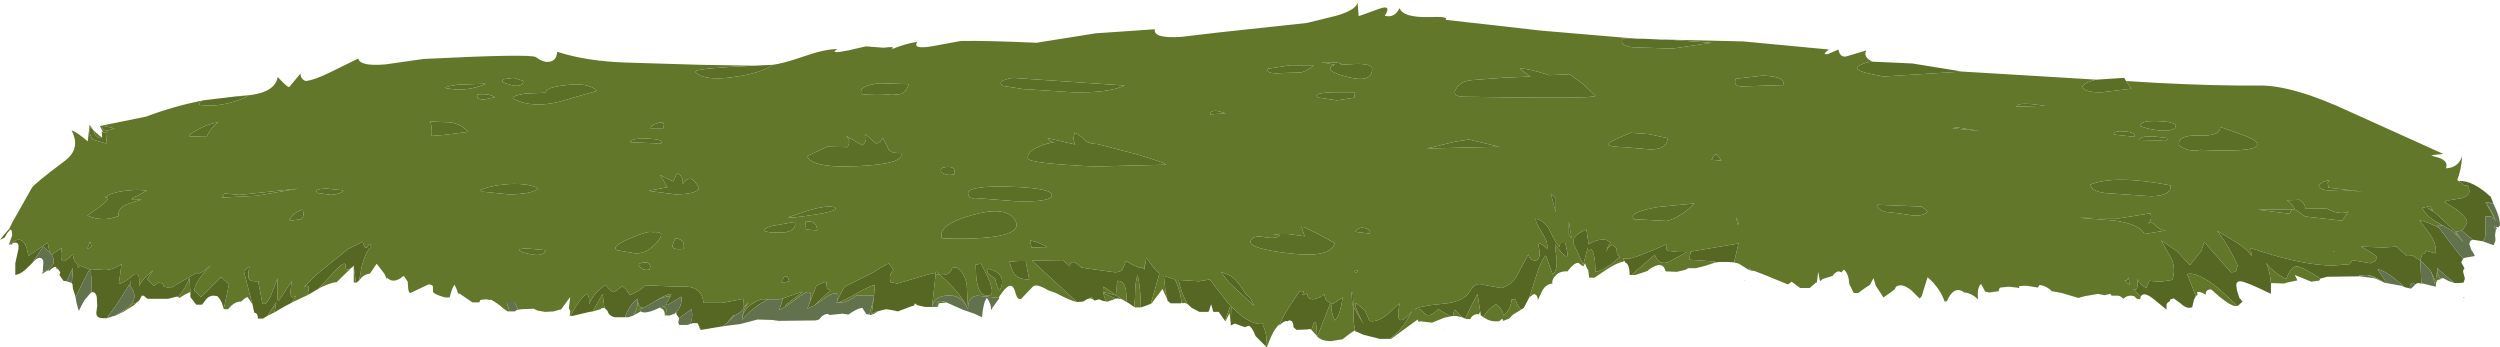 <?xml version="1.0" encoding="UTF-8" standalone="no"?>
<svg xmlns:xlink="http://www.w3.org/1999/xlink" height="38.55px" width="277.75px" xmlns="http://www.w3.org/2000/svg">
  <g transform="matrix(1.0, 0.0, 0.0, 1.0, 0.0, 0.0)">
    <use height="38.55" transform="matrix(1.0, 0.0, 0.0, 1.0, 0.0, 0.0)" width="277.75" xlink:href="#shape0"/>
  </g>
  <defs>
    <g id="shape0" transform="matrix(1.0, 0.0, 0.0, 1.0, 0.0, 0.0)">
      <path d="M236.2 9.0 L239.5 9.2 Q246.2 9.55 250.95 9.5 254.75 9.45 261.15 12.45 L271.45 17.1 270.1 17.25 270.5 17.4 Q272.1 17.75 271.75 18.7 273.1 18.65 273.55 17.35 273.45 18.85 273.0 20.0 L273.35 20.25 273.4 20.25 273.75 20.6 274.1 20.6 274.25 20.75 274.35 21.25 Q274.35 21.7 273.6 22.0 L272.1 22.25 271.9 22.25 271.6 22.45 272.8 23.2 Q274.1 24.15 274.1 24.75 L273.65 25.5 273.5 25.6 272.95 25.75 272.8 25.7 273.7 26.9 272.5 25.7 273.1 26.2 272.75 25.7 270.8 23.85 270.75 23.8 269.55 23.0 270.35 23.4 270.2 23.2 269.95 22.9 269.1 23.1 Q269.65 24.15 271.05 24.85 L271.4 25.05 270.8 25.0 271.0 25.35 Q270.1 24.8 268.8 24.45 L270.05 26.15 Q270.75 27.25 270.6 28.15 L269.5 27.85 269.45 28.0 Q269.45 28.2 269.1 28.25 L268.9 28.9 268.9 28.95 268.05 28.4 267.4 28.45 266.25 27.4 264.8 27.5 262.3 27.4 Q263.85 28.2 264.1 28.6 L263.9 29.0 263.35 29.25 261.35 28.9 261.05 29.35 259.2 29.5 Q256.1 29.5 251.25 27.95 L250.05 27.55 250.15 28.45 Q249.75 27.75 248.5 26.95 L246.6 25.8 246.35 25.65 Q247.7 27.45 248.6 29.5 L248.45 30.0 Q248.45 30.25 247.85 30.25 L244.9 26.9 244.55 27.9 243.3 29.45 241.85 27.9 240.1 26.7 241.25 28.75 Q241.75 29.85 241.35 31.1 L240.0 31.3 238.8 31.2 238.45 32.0 Q237.8 31.65 237.45 31.0 237.6 32.5 237.0 32.1 L237.85 32.95 237.75 33.25 Q237.4 33.25 237.25 33.05 237.15 32.85 236.7 32.85 236.25 32.85 235.9 33.2 235.55 32.85 235.3 32.85 L234.6 32.85 234.45 32.65 233.8 32.8 233.1 32.65 231.65 32.9 230.9 33.1 229.05 32.55 227.95 32.35 Q227.45 31.8 226.6 31.65 L226.4 31.95 225.2 31.75 224.8 31.75 224.3 31.8 224.35 32.0 224.3 32.0 224.05 31.95 223.2 31.85 222.25 31.95 Q222.1 32.0 222.05 32.35 L221.0 32.5 220.6 32.4 220.55 32.4 220.1 31.55 Q219.65 31.85 219.75 33.25 L219.4 32.95 Q218.75 32.5 218.25 32.5 217.1 31.65 216.3 33.45 L216.1 33.5 216.05 33.5 Q215.5 31.95 214.15 30.8 L213.5 32.9 213.3 33.15 213.25 33.15 213.15 33.05 212.35 32.25 Q211.65 31.7 211.2 31.7 210.6 31.7 210.55 32.1 L210.1 32.45 209.25 33.05 208.8 32.35 208.4 31.75 208.15 30.9 207.75 31.65 207.2 32.0 206.45 32.55 205.95 32.55 205.45 31.55 Q205.4 30.4 204.85 29.95 L204.6 30.25 204.3 30.15 Q203.95 30.15 203.6 30.65 L202.5 31.0 202.2 31.25 202.0 30.2 201.85 31.4 201.75 31.4 201.4 31.7 201.05 32.0 200.0 32.0 199.05 31.3 198.65 31.6 197.9 31.3 195.95 30.5 194.9 30.1 194.5 30.05 194.4 29.75 194.35 30.0 194.15 29.9 193.2 29.3 192.65 29.15 193.15 27.05 187.85 27.95 187.65 28.85 190.45 29.05 190.7 29.15 190.6 29.15 189.4 29.55 188.4 29.8 187.55 29.8 187.2 30.0 187.15 30.0 186.3 30.2 185.05 30.15 Q184.75 28.85 183.2 29.95 L183.05 30.1 182.75 30.2 181.7 30.55 181.25 30.55 183.85 28.3 Q184.3 29.6 185.5 29.05 L187.4 28.0 186.45 28.0 185.2 27.85 185.1 27.3 185.15 27.15 Q181.5 28.75 180.85 28.75 L180.3 28.7 180.45 28.95 180.3 29.1 Q179.85 29.1 178.55 29.9 L177.15 30.85 176.55 30.85 176.45 29.95 176.35 29.9 176.1 29.25 175.9 29.6 175.35 29.2 Q174.85 29.2 174.15 30.15 173.25 30.1 172.8 30.65 172.45 31.0 172.45 31.4 L172.5 31.5 Q171.75 31.55 171.35 32.3 L170.85 33.35 Q170.85 32.8 170.5 32.7 L170.5 32.6 170.45 32.7 170.35 32.7 169.9 33.05 170.5 31.2 Q171.25 28.7 171.75 28.4 L172.5 30.5 Q173.0 30.1 172.95 28.9 L172.75 27.15 Q174.4 29.35 174.1 27.9 L173.9 27.0 173.6 27.0 173.35 27.0 173.25 27.45 Q172.9 27.15 172.2 25.65 171.65 24.5 170.6 24.3 170.65 24.85 171.35 25.9 172.0 26.85 171.9 27.65 170.75 26.6 170.95 27.4 171.25 28.75 170.65 28.95 169.95 28.95 169.8 28.25 L168.65 30.4 Q168.1 31.6 166.8 32.0 L164.85 31.65 Q163.9 31.3 163.35 32.3 162.7 33.55 160.3 33.75 157.6 34.0 157.05 34.45 157.65 34.05 158.25 34.8 158.8 35.4 159.8 34.35 L161.15 35.15 160.45 35.3 159.1 35.85 157.85 35.7 157.6 35.75 157.5 35.5 154.55 37.65 154.4 37.65 Q155.55 36.8 156.2 35.75 L156.9 34.55 Q154.85 36.95 155.5 33.7 L154.0 35.05 Q152.9 35.85 152.15 35.65 L151.65 34.5 150.7 33.7 Q150.25 33.55 151.4 35.85 L151.5 36.05 150.35 34.05 150.3 32.5 150.15 32.5 150.25 33.85 150.35 34.05 150.4 35.8 150.55 36.7 Q150.0 37.0 149.15 37.7 L149.1 37.7 147.9 37.9 Q146.85 37.9 146.35 37.4 L147.8 33.7 147.3 33.3 147.1 32.65 146.65 33.05 145.95 33.25 Q145.45 33.25 145.3 32.95 L145.2 32.6 144.7 32.8 144.85 32.35 144.4 32.35 143.95 33.0 Q142.55 35.05 142.2 36.0 141.65 36.4 141.2 37.45 L140.75 38.55 140.7 38.55 140.6 38.45 Q140.9 37.4 140.3 36.1 L140.35 35.9 140.1 36.0 Q138.7 36.0 136.8 34.05 L136.75 35.45 136.75 36.15 136.6 34.8 136.15 35.7 136.1 35.65 136.7 33.95 136.45 33.7 134.4 31.05 133.2 31.25 130.95 31.1 Q131.15 32.3 131.9 33.75 L131.6 33.65 131.4 33.7 131.25 33.6 Q131.2 32.5 130.55 31.05 L129.3 30.65 129.5 32.45 129.7 33.3 129.15 32.1 127.95 33.7 127.85 33.75 128.2 32.55 128.8 30.4 Q128.2 29.9 127.35 28.6 L127.25 29.35 127.15 29.5 127.15 29.95 126.85 29.7 126.6 29.75 125.8 29.4 125.1 29.0 124.7 29.95 Q124.5 30.25 123.85 30.25 L120.6 29.8 120.1 29.7 119.95 29.55 Q119.35 29.0 119.1 29.15 118.9 29.2 118.85 29.6 L118.1 28.9 114.65 28.95 119.65 33.55 Q119.0 33.45 117.3 32.55 L116.45 32.25 Q115.05 31.4 114.7 31.9 L113.45 33.2 Q113.05 33.35 112.85 32.65 112.65 31.8 112.3 31.75 111.85 31.7 111.05 32.9 L110.95 33.1 108.6 32.85 Q107.55 32.95 107.55 34.2 L107.4 31.6 Q107.15 30.25 106.25 29.7 L105.8 29.75 Q105.55 30.55 104.7 30.55 L104.45 30.55 104.05 30.2 104.0 30.2 103.95 30.25 103.95 30.45 103.45 30.4 99.7 31.5 98.95 31.35 Q98.7 30.55 99.25 30.0 L98.75 29.25 97.75 29.8 96.95 30.3 93.85 31.85 Q93.25 32.85 92.95 33.6 93.55 32.0 91.95 32.9 L90.45 33.95 92.05 32.45 92.3 32.25 Q91.9 32.15 91.85 31.85 L91.8 31.3 91.65 31.4 91.65 31.3 90.7 31.75 89.9 33.8 Q90.5 31.9 89.25 32.65 L87.3 34.05 87.3 33.85 88.9 32.65 89.15 32.4 87.0 33.15 86.6 33.25 85.35 33.25 84.6 33.25 Q84.05 33.45 83.55 33.75 82.6 34.45 82.45 35.4 82.55 34.4 83.15 33.6 L82.65 34.1 82.6 33.2 80.25 33.65 78.15 33.65 Q78.0 31.6 75.4 31.85 L71.7 31.7 Q71.0 32.4 69.95 32.8 69.75 32.25 69.15 31.8 L68.3 32.4 Q68.05 32.65 67.3 31.65 66.05 32.4 65.45 33.8 65.55 31.6 64.05 33.95 L63.35 35.1 63.3 35.1 63.35 34.55 63.2 34.25 63.35 33.0 62.35 34.35 62.0 34.75 62.3 34.4 62.2 34.4 61.5 34.6 60.55 34.65 59.7 34.5 59.3 34.3 58.0 34.35 57.6 34.4 57.55 34.4 57.15 33.55 56.3 33.55 56.35 33.75 56.6 34.6 56.4 34.6 56.25 34.5 55.9 34.25 Q55.25 33.65 54.45 33.25 L54.5 33.35 54.0 33.25 53.5 33.3 53.35 33.35 53.25 33.6 52.5 33.6 51.25 32.75 Q51.05 32.6 50.9 32.6 L50.7 32.05 50.5 31.65 Q50.3 31.75 49.95 33.05 L49.45 33.05 Q48.2 32.7 48.1 32.4 L48.1 31.9 Q48.1 31.6 47.6 31.6 L45.6 32.55 Q45.4 32.55 45.35 32.05 L45.3 31.3 44.9 30.7 44.85 30.65 44.85 30.7 44.75 30.7 44.65 30.8 Q43.85 31.4 43.25 31.05 L43.05 30.9 43.0 30.85 43.0 31.05 42.7 30.4 41.85 29.3 41.1 30.4 Q40.6 30.45 40.2 30.8 L39.9 31.15 40.2 29.55 Q40.65 27.85 41.25 27.45 L41.1 27.1 41.1 27.05 40.85 27.4 Q40.55 27.85 40.3 26.85 L38.7 27.65 36.7 29.25 35.1 30.55 33.75 31.9 Q34.6 31.35 34.15 32.8 L33.5 33.1 32.45 33.6 32.9 32.85 Q31.95 33.6 32.45 31.2 L31.0 33.35 Q30.7 33.8 30.85 30.9 L30.05 32.95 Q29.55 34.0 29.15 33.7 L28.7 31.35 28.7 31.25 28.35 31.25 Q27.7 31.25 27.6 30.85 L27.6 30.35 27.7 29.6 27.4 29.85 27.1 30.15 27.75 32.7 28.05 33.8 27.5 33.0 Q27.2 33.1 26.8 33.5 26.0 33.5 25.35 34.35 L24.85 34.35 24.85 34.3 25.25 32.5 25.45 31.5 25.35 31.5 24.6 30.8 24.6 30.75 24.55 30.95 24.55 30.8 22.35 33.0 21.6 32.3 Q21.6 31.35 23.45 29.45 L22.65 30.1 Q22.1 30.5 21.85 30.3 L18.95 32.0 18.2 31.85 18.1 31.5 17.6 31.4 17.1 31.75 16.35 31.05 17.0 30.05 Q15.8 31.0 15.45 31.8 15.6 30.1 14.9 30.5 13.85 31.4 13.2 31.55 L13.5 29.35 13.45 29.35 Q12.6 30.0 11.6 30.0 L10.1 29.9 9.95 29.9 8.85 29.5 8.65 29.8 8.65 29.4 8.35 29.1 Q8.15 28.85 8.1 28.2 6.45 30.1 6.85 27.55 L5.75 28.3 5.5 28.0 5.3 26.95 3.15 28.45 Q2.85 26.3 1.75 26.7 L1.05 27.15 1.0 27.15 1.35 26.15 Q1.35 25.4 1.1 25.55 L1.0 25.45 1.45 24.55 1.8 23.95 3.55 20.85 Q3.9 20.35 7.1 17.95 9.05 16.55 7.95 14.5 8.45 14.6 9.75 15.7 L9.95 13.85 10.25 14.3 10.0 14.15 Q9.85 14.9 10.3 15.5 L11.8 15.95 11.9 14.7 11.45 14.7 11.1 14.0 13.55 13.5 16.25 12.95 Q19.3 11.8 22.55 11.15 22.1 11.35 22.15 11.65 24.6 12.0 27.3 10.8 L27.5 10.65 26.3 10.7 27.95 10.55 Q30.6 10.15 30.85 8.55 32.0 9.8 32.15 9.65 L33.4 8.15 Q33.35 8.75 33.95 9.0 34.95 8.9 36.75 8.0 L39.8 6.5 Q40.0 7.4 42.85 7.15 L47.05 6.55 Q59.0 5.95 59.55 6.35 60.4 7.0 61.1 6.85 61.85 6.7 61.9 5.75 65.1 6.8 69.55 6.95 L77.8 7.2 83.75 7.3 80.95 7.45 Q76.95 7.7 77.25 8.0 78.3 9.05 81.55 8.55 84.5 8.15 85.85 7.2 87.05 7.05 89.2 6.3 91.6 5.45 93.05 5.45 92.0 6.05 94.25 5.6 L96.2 5.15 98.15 5.3 Q99.7 5.1 99.0 5.5 100.55 4.85 101.9 4.65 101.35 5.5 103.5 5.15 L106.75 4.55 Q109.55 4.5 115.15 4.75 L121.75 3.7 128.3 3.25 Q128.1 4.3 131.2 4.1 L135.45 3.6 145.2 2.55 148.45 1.75 Q151.05 1.0 150.8 0.0 L150.95 1.8 153.3 0.95 Q154.65 0.5 153.85 1.75 154.9 2.05 155.5 0.9 155.85 1.95 158.75 1.9 161.05 1.8 160.6 2.2 L171.2 3.4 181.2 4.25 180.3 4.25 Q179.85 5.05 181.35 5.25 L185.8 5.4 190.15 4.75 185.2 4.4 193.65 4.6 203.2 5.5 Q202.3 6.15 203.1 6.0 L204.25 5.5 Q204.45 6.55 205.35 6.2 L207.35 5.6 Q206.95 6.35 208.05 6.85 207.45 6.9 206.95 7.1 205.45 7.65 207.55 8.15 L209.25 8.5 218.0 7.95 228.0 8.55 232.9 8.85 Q231.85 9.05 231.35 9.6 L231.45 9.8 Q231.85 10.3 233.55 10.25 L236.8 9.85 236.2 9.0 M276.7 21.85 L276.75 21.85 276.75 21.9 276.7 21.85 M277.0 22.55 L277.0 22.6 276.25 22.5 277.0 22.55 M277.3 25.2 L277.4 25.4 277.3 25.5 277.1 25.2 277.3 25.2 M271.15 31.0 L271.1 31.05 Q270.55 31.05 270.65 31.85 L270.6 31.85 270.25 30.65 270.05 30.1 270.6 31.25 270.8 29.9 Q270.7 30.4 271.15 31.0 M269.15 31.5 L269.0 31.5 269.0 31.3 269.15 31.5 M257.8 30.95 L257.65 31.2 257.45 31.2 256.8 31.3 254.95 30.55 255.25 31.15 254.05 31.4 253.8 31.5 252.3 31.45 Q252.2 30.1 251.75 29.2 252.65 30.35 254.0 31.0 254.5 29.6 255.2 29.6 255.75 29.65 257.5 30.75 L257.8 30.95 M248.6 34.0 L248.35 34.0 Q247.9 34.0 246.75 33.1 L245.65 32.15 Q245.05 32.15 245.05 32.7 L245.05 32.75 Q244.45 32.35 244.1 32.45 L244.15 32.75 243.95 32.9 243.0 30.45 Q244.15 30.15 246.55 32.1 L248.6 34.0 M277.15 24.35 L277.25 24.5 276.3 22.75 276.25 22.65 Q276.85 23.4 277.25 24.5 L277.25 24.55 277.15 24.35 M250.65 15.75 Q250.4 15.4 248.65 14.8 L246.65 14.1 Q246.75 15.15 244.3 15.05 241.85 15.0 242.1 16.15 243.15 16.95 244.45 16.65 251.7 17.0 250.65 15.75 M255.25 23.45 L256.1 24.05 260.05 24.5 260.25 24.5 260.9 23.5 Q260.0 23.95 258.45 23.15 L256.15 23.2 Q256.05 22.55 255.5 22.2 L254.05 22.25 Q254.6 22.5 254.95 23.25 L250.85 23.3 254.4 23.75 Q254.55 23.05 255.25 23.45 M258.7 20.85 L258.6 20.3 258.8 20.0 Q258.0 20.15 257.6 20.6 257.8 21.15 258.8 21.15 L260.2 21.1 262.55 21.3 258.7 20.85 M259.4 28.0 L259.35 27.95 259.2 28.0 259.4 28.0 M264.85 31.35 L263.6 30.75 263.0 30.55 Q263.4 30.5 264.85 31.35 M227.25 11.75 L225.55 11.55 Q224.15 11.45 224.0 11.85 L227.25 11.75 M240.9 15.35 L239.2 15.15 Q237.85 15.1 237.65 15.55 L240.1 15.6 Q240.6 15.8 240.9 15.35 M241.65 14.2 L241.75 13.9 Q241.4 13.5 239.6 13.45 237.8 13.4 237.75 14.0 238.6 14.35 239.95 14.5 241.25 14.6 241.65 14.2 M236.05 14.6 Q234.75 14.5 234.85 14.95 L237.15 15.2 Q237.3 14.7 236.05 14.6 M236.05 21.6 L239.0 21.8 Q241.3 21.75 241.15 20.6 235.05 19.4 232.25 20.5 232.35 21.25 233.9 21.45 L236.05 21.6 M235.5 24.25 L231.0 24.2 234.9 24.5 Q237.7 24.9 238.25 26.0 L240.65 25.6 Q239.95 25.6 239.45 25.0 239.1 24.6 238.65 24.85 239.15 24.4 238.9 23.7 L235.5 24.25 M209.55 23.55 L210.95 23.7 212.6 23.95 Q213.75 24.0 214.15 23.5 L213.5 22.95 208.6 22.75 Q208.55 23.3 209.55 23.55 M219.95 14.55 L217.4 14.15 216.9 14.25 219.95 14.55 M236.65 31.7 L236.45 30.8 Q236.4 31.25 236.05 31.15 L236.65 31.7 M192.85 8.75 Q192.5 9.6 193.55 9.6 L198.15 9.45 Q198.4 8.5 195.85 8.4 L192.85 8.75 M190.15 17.75 L191.25 17.85 190.8 17.2 Q190.5 16.95 190.15 17.75 M188.25 22.6 L184.2 23.0 Q181.45 23.5 181.4 24.05 L181.5 24.35 185.2 24.55 Q186.8 24.1 188.25 22.6 M183.2 14.9 L181.15 14.75 Q179.35 15.5 178.9 15.8 178.15 16.3 180.45 16.35 L183.35 16.6 Q185.25 16.6 185.25 15.35 L183.2 14.9 M174.4 8.25 L172.1 8.35 Q169.5 7.5 168.85 7.65 L170.05 8.5 166.8 8.65 163.55 8.9 Q162.25 9.0 161.75 9.9 161.25 10.75 162.75 10.75 177.25 11.0 177.25 10.65 L175.95 9.4 174.4 8.25 M163.2 15.5 L161.6 15.75 158.55 16.5 166.55 16.3 163.2 15.5 M172.85 23.6 L172.85 22.05 172.3 21.5 172.85 23.6 M179.15 27.2 Q178.5 27.5 178.45 28.15 178.5 27.45 178.95 26.95 L178.45 26.65 Q177.45 26.5 176.5 27.15 L176.25 25.5 Q174.5 26.2 174.85 27.15 L175.9 29.4 176.4 27.5 Q176.35 27.95 176.7 27.75 L176.8 27.7 Q177.25 28.25 177.25 30.2 177.7 30.2 178.95 29.4 L179.95 28.55 179.65 28.2 179.6 27.6 179.15 27.2 M174.6 26.5 L174.3 24.65 174.3 26.0 174.6 26.5 M164.45 34.6 L164.3 34.95 164.2 34.9 Q163.6 34.9 163.35 35.45 L162.95 35.45 162.8 35.4 163.4 34.1 164.15 32.65 164.45 34.6 164.55 35.05 164.5 35.05 164.45 34.6 M162.45 35.25 L161.75 35.1 161.4 35.1 161.6 34.4 162.45 35.25 M169.0 34.4 L168.1 34.95 167.65 35.4 167.0 35.65 166.9 35.4 166.55 35.7 166.1 35.7 Q165.5 35.7 164.9 35.3 L164.8 35.25 Q165.3 34.3 166.2 33.8 166.9 34.25 167.05 35.05 167.85 34.4 167.95 33.25 L168.4 33.3 Q168.5 33.9 169.0 34.4 M193.2 25.0 L193.15 24.8 192.9 24.1 193.05 25.0 193.2 25.0 M193.7 31.15 L193.8 31.15 193.9 31.2 193.7 31.15 M146.55 10.85 L148.55 11.15 150.45 10.85 150.55 10.25 148.35 10.25 Q145.7 10.3 146.45 10.85 L146.55 10.85 M143.35 7.25 L140.8 7.65 Q140.7 8.1 141.7 8.15 L142.9 8.1 144.55 8.05 Q145.3 7.85 145.95 7.25 L143.35 7.25 M149.7 8.55 Q152.4 9.25 152.45 7.7 152.5 7.1 150.75 7.1 L148.85 7.2 Q149.4 7.15 148.55 6.95 L146.8 6.9 148.3 7.2 Q146.8 7.8 149.7 8.55 M126.15 17.1 L121.9 16.0 Q120.95 16.0 120.5 15.55 119.95 14.95 119.4 14.75 119.15 15.45 119.45 16.05 L116.4 15.35 Q116.7 15.8 117.2 15.85 116.55 15.8 115.4 16.3 114.05 16.9 114.2 17.6 114.3 18.15 121.6 18.5 L129.5 18.3 Q129.7 18.15 126.15 17.1 M136.2 12.6 L135.35 12.35 Q134.5 12.2 134.45 12.7 L136.2 12.6 M138.95 26.75 Q138.6 27.6 143.25 28.15 147.85 28.7 148.3 27.0 L146.35 25.95 144.95 25.25 144.6 25.2 144.95 26.25 143.1 26.0 141.45 26.0 142.2 26.1 Q141.85 26.6 140.5 26.35 139.2 26.1 138.95 26.75 M135.65 30.2 L136.5 31.35 139.35 34.0 138.9 33.1 138.35 32.6 Q137.35 30.9 136.5 30.55 L135.65 30.2 M125.15 33.55 L124.65 33.25 124.1 32.85 Q124.0 31.95 124.15 31.2 125.15 31.15 125.15 33.1 L125.15 33.55 M123.9 33.15 L123.8 33.25 123.5 33.35 123.1 33.5 122.9 33.5 122.85 33.4 Q122.4 32.35 122.6 31.85 L124.1 32.85 Q121.15 32.0 123.9 33.15 M121.5 33.3 L121.15 33.15 121.1 33.15 121.3 33.0 121.5 33.3 M126.0 34.1 L126.1 33.05 Q126.1 31.2 126.4 30.55 126.75 32.3 126.75 34.15 L126.1 34.15 126.0 34.1 M160.4 36.6 L160.35 36.6 160.45 36.55 160.4 36.6 M150.7 30.35 L150.85 30.0 150.45 30.15 150.7 30.35 M150.55 25.75 L152.15 25.95 Q152.35 25.6 151.7 25.35 150.95 25.15 150.55 25.75 M145.7 36.65 L146.0 35.8 146.05 35.9 146.2 35.75 146.35 37.4 146.25 37.25 145.7 36.65 M147.9 33.75 Q147.85 34.65 148.3 35.6 148.9 35.05 149.15 33.1 L149.2 33.0 149.0 33.15 148.1 33.75 147.9 33.75 M111.45 9.55 L113.4 9.85 113.65 9.9 114.55 9.95 119.15 10.25 Q123.15 10.35 124.95 9.5 L112.5 8.65 Q110.6 9.0 111.45 9.55 M108.35 22.0 L112.75 22.35 Q116.9 22.5 116.85 21.65 116.8 20.9 112.3 20.75 107.85 20.6 107.55 21.4 107.55 22.15 108.35 22.0 M104.55 19.1 Q105.2 19.6 106.05 19.35 106.2 18.5 105.3 18.55 104.4 18.55 104.55 19.1 M108.0 23.9 Q104.35 24.9 104.6 26.3 L104.6 26.45 105.05 26.5 Q114.0 26.7 112.8 24.5 111.85 22.8 108.0 23.9 M100.95 9.35 L97.8 9.25 Q95.35 9.5 95.7 10.45 97.4 10.65 99.2 10.45 100.55 10.75 100.95 9.35 M87.55 24.15 L88.3 24.15 Q93.75 23.5 92.65 23.0 91.7 22.8 89.6 23.45 L87.55 24.15 M89.9 17.7 Q91.0 18.7 95.45 18.45 100.55 18.2 100.1 17.0 98.9 17.05 98.7 16.55 L98.1 15.35 Q97.45 16.25 97.1 15.75 L96.15 14.9 Q96.4 15.65 95.8 16.15 L94.0 15.1 Q94.6 15.65 94.15 16.35 L91.9 16.3 89.65 17.35 89.9 17.7 M96.6 34.95 L96.6 34.9 97.05 33.25 96.85 34.85 Q97.15 34.65 97.5 34.6 L97.15 34.85 96.7 35.0 96.6 34.95 M97.1 32.85 L95.1 32.85 Q94.0 33.75 92.95 33.6 93.35 33.65 95.25 32.55 97.05 31.55 97.2 31.7 L97.1 32.85 M103.55 34.0 L103.55 33.8 103.6 33.65 103.95 30.45 104.45 30.55 Q106.8 32.6 107.55 34.35 106.75 32.6 105.05 32.85 103.8 33.0 103.55 34.0 M90.8 25.6 Q90.7 24.4 89.5 24.65 L89.55 25.5 90.8 25.6 M85.5 25.8 L85.75 25.85 87.3 25.8 Q88.55 25.55 88.3 24.65 L85.8 25.1 Q84.1 25.6 85.5 25.8 M80.8 35.85 L81.45 35.05 81.7 35.0 80.8 35.85 M77.9 36.65 L77.8 36.65 77.5 35.9 77.9 36.65 M75.15 34.9 L75.1 34.9 75.15 34.7 75.15 34.9 M73.95 35.05 L73.85 35.05 Q73.9 34.3 73.25 34.2 L73.3 34.15 73.85 34.05 73.8 34.1 73.85 34.1 Q74.15 34.25 73.95 35.05 M71.2 34.6 L70.45 35.0 70.4 35.05 70.4 35.0 Q70.9 34.2 70.85 33.35 70.95 34.25 71.5 34.2 L71.05 34.35 71.2 34.6 M67.15 34.2 L66.8 34.25 66.75 34.35 65.85 34.6 66.95 32.65 67.15 34.2 M87.7 31.25 Q87.45 30.45 87.1 30.8 L86.75 31.45 87.7 31.25 M112.7 30.45 Q113.2 31.05 114.35 31.05 L113.95 29.0 113.1 29.0 112.45 29.05 112.15 29.05 Q112.45 30.15 112.7 30.45 M114.6 27.5 L116.35 27.45 Q115.5 26.95 114.45 26.7 L114.6 27.5 M109.9 30.5 L110.55 30.95 110.75 31.7 111.05 32.3 Q112.0 30.45 109.8 29.85 109.5 30.05 109.9 30.5 M109.0 29.3 L108.4 29.4 108.45 30.65 Q108.6 32.45 109.3 32.75 L109.45 32.8 Q110.8 33.2 109.75 30.8 L109.0 29.3 M105.15 33.6 L104.3 33.7 104.2 34.1 104.15 34.1 104.1 33.85 Q104.0 33.2 105.15 33.6 M62.95 9.45 Q60.55 9.7 60.65 10.3 L58.3 10.4 Q56.65 10.7 57.05 11.0 L57.1 11.0 Q59.1 12.05 62.15 11.3 L66.3 10.1 Q65.45 9.15 62.95 9.45 M73.5 15.9 Q73.65 15.45 71.9 15.4 70.1 15.35 70.0 15.8 L73.45 15.95 Q72.8 16.05 73.15 15.95 L73.5 15.9 M73.15 13.65 Q72.25 13.9 72.3 14.3 L73.65 14.3 73.7 14.2 Q73.95 13.4 73.15 13.65 M74.8 20.15 L73.35 19.45 74.15 20.8 72.05 21.2 75.05 21.6 Q77.5 21.55 77.65 20.9 76.75 19.1 75.85 20.45 75.95 19.65 75.25 19.2 L74.8 20.15 M53.05 10.85 Q53.2 11.05 53.8 11.05 L55.0 10.8 Q54.25 10.35 53.05 10.5 L53.0 10.5 53.05 10.85 M50.9 9.4 Q48.7 9.75 49.9 9.85 51.95 10.2 54.0 9.3 L50.9 9.4 M57.1 8.65 L55.95 8.8 Q55.4 9.1 56.8 9.45 58.05 9.75 58.15 9.0 L57.1 8.65 M47.95 15.1 L49.25 15.0 52.0 14.65 Q51.4 13.9 50.15 13.6 L47.8 13.5 Q48.05 14.25 47.95 15.1 M53.65 21.3 L56.6 21.6 Q59.15 21.55 59.8 20.95 58.85 20.35 56.55 20.45 54.45 20.6 53.3 21.15 L53.6 21.3 53.7 21.35 53.65 21.3 M57.95 27.95 L58.0 28.0 58.15 28.05 58.5 28.15 Q59.85 28.5 60.4 28.15 L60.65 27.8 58.5 27.6 Q57.35 27.65 57.85 27.9 L57.95 27.95 M71.1 29.65 Q71.5 30.1 72.15 29.95 72.45 29.3 71.8 29.15 70.65 29.2 71.1 29.65 M74.7 27.3 Q74.7 27.8 75.95 27.65 76.15 26.5 75.0 26.5 L74.7 27.3 M72.5 25.8 Q72.05 25.6 69.95 26.5 67.85 27.4 68.55 27.8 L70.6 28.15 70.7 28.15 Q71.9 28.15 73.0 26.9 74.1 25.65 72.5 25.8 M72.7 33.5 Q73.95 32.7 74.6 32.65 L74.45 32.9 Q73.65 32.95 72.7 33.5 M22.95 15.2 Q23.4 14.2 24.25 13.6 23.05 13.75 21.9 14.45 20.75 15.05 21.1 15.15 L22.95 15.2 M24.95 21.5 L24.65 21.95 28.5 21.75 33.15 20.95 26.65 21.65 24.95 21.5 M33.45 24.35 Q33.85 24.1 33.65 23.3 32.8 23.5 32.35 24.15 L32.15 24.45 32.4 24.5 33.45 24.35 M35.35 21.45 L36.8 21.65 Q37.9 21.55 38.15 21.15 L36.25 20.95 Q34.85 21.0 35.25 21.4 L35.3 21.45 35.35 21.45 M10.4 14.5 L11.15 15.15 11.35 15.25 11.2 15.35 Q10.65 15.25 10.5 14.8 L10.4 14.5 M12.45 14.25 L12.5 14.2 11.3 13.95 Q11.4 14.85 12.75 14.25 L12.45 14.25 M11.65 21.95 Q12.9 21.8 9.7 23.95 11.4 24.7 13.15 24.0 L13.15 23.95 Q13.1 23.1 14.1 22.7 L15.75 22.15 Q14.05 22.35 14.95 21.9 L16.3 21.2 Q15.35 21.0 13.9 21.2 12.25 21.4 11.65 21.95 M12.85 35.05 L14.15 34.25 14.65 33.75 Q14.95 33.85 15.5 33.35 L14.9 33.9 13.7 34.65 12.85 35.05 M14.45 31.75 L14.4 31.7 14.55 31.1 14.45 31.75 M10.15 31.25 L10.15 32.5 10.1 32.5 10.15 31.25 M7.95 31.45 L7.85 31.4 8.0 31.25 7.95 31.45 M6.45 29.9 L6.3 29.9 6.2 29.65 6.45 29.9 M5.4 30.0 Q4.95 30.25 4.65 30.45 L4.7 30.35 4.75 30.2 5.4 29.95 5.4 30.0 M19.8 33.0 Q20.65 32.0 21.05 30.85 L21.15 32.45 Q20.6 32.65 19.95 33.1 L19.8 33.0 M9.7 27.65 L10.2 27.4 10.0 26.85 9.7 27.65 M35.35 32.1 L35.7 31.75 37.35 29.95 Q38.45 28.85 38.4 29.6 38.4 30.25 39.1 29.7 L37.4 31.35 Q36.9 31.35 35.7 31.9 L35.35 32.1 M39.3 29.65 L39.55 31.4 39.3 31.4 39.3 29.65 M29.7 35.1 L30.7 33.55 30.5 34.7 29.7 35.1" fill="#63772a" fill-rule="evenodd" stroke="none"/>
      <path d="M1.0 25.45 L1.1 25.55 0.8 25.9 0.5 26.4 0.0 26.65 0.35 26.2 1.0 25.45 M1.05 27.15 L1.75 26.7 Q2.85 26.3 3.15 28.45 L5.3 26.95 5.5 28.0 4.8 27.4 3.6 29.2 3.25 29.55 Q2.4 30.45 1.7 30.55 L1.7 29.25 2.05 27.65 Q2.15 26.95 1.7 26.95 1.35 26.95 1.35 27.15 L1.05 27.15 M5.75 28.3 L6.85 27.55 Q6.45 30.1 8.1 28.2 8.15 28.85 8.35 29.1 L8.65 29.4 8.65 29.8 8.85 29.5 9.95 29.9 8.6 32.6 8.4 33.05 8.35 32.85 8.1 32.05 8.05 31.55 7.95 31.45 8.0 31.25 8.1 29.75 7.4 31.25 7.05 31.2 6.6 30.55 6.7 30.25 6.45 29.9 6.2 29.65 Q5.95 29.6 5.4 30.15 L5.4 30.0 5.4 29.95 5.9 29.35 Q6.1 28.85 5.75 28.3 M10.1 29.9 L11.6 30.0 Q12.6 30.0 13.45 29.35 L13.5 29.35 13.2 31.55 Q13.85 31.4 14.9 30.5 15.6 30.1 15.45 31.8 15.8 31.0 17.0 30.05 L16.35 31.05 17.1 31.75 17.6 31.4 18.1 31.5 18.2 31.85 18.95 32.0 21.85 30.3 Q22.1 30.5 22.65 30.1 L23.45 29.45 Q21.6 31.35 21.6 32.3 L22.35 33.0 24.55 30.8 24.55 30.95 24.6 30.75 24.6 30.8 25.35 31.5 25.45 31.5 25.25 32.5 24.85 34.3 24.75 33.95 Q24.55 33.3 24.15 32.9 L23.75 32.85 23.7 32.85 Q23.25 32.85 22.9 33.25 L22.45 33.85 21.8 33.85 21.15 33.0 21.15 32.45 21.05 30.85 Q20.65 32.0 19.8 33.0 L19.65 32.95 18.65 33.2 16.4 33.2 15.95 32.85 15.75 32.85 15.55 33.25 15.5 33.35 Q14.95 33.85 14.65 33.75 15.3 32.8 14.45 31.75 L14.55 31.1 14.4 31.7 14.35 31.65 12.95 33.85 11.85 35.35 11.4 35.35 Q10.7 35.35 10.7 34.75 L10.8 33.95 10.75 33.0 Q10.65 32.45 10.25 32.45 L10.15 32.5 10.15 31.25 10.15 30.85 10.1 30.4 10.1 29.9 M28.05 33.8 L27.75 32.7 27.1 30.15 27.4 29.85 27.7 29.6 27.6 30.35 27.6 30.85 Q27.7 31.25 28.35 31.25 L28.7 31.25 28.7 31.35 29.15 33.7 Q29.55 34.0 30.05 32.95 L30.85 30.9 Q30.7 33.8 31.0 33.35 L32.45 31.2 Q31.95 33.6 32.9 32.85 L32.45 33.6 31.25 34.25 30.5 34.7 30.7 33.55 29.7 35.1 29.2 35.4 28.65 35.4 Q28.65 34.75 28.25 34.75 L28.05 33.8 M34.15 32.8 Q34.6 31.35 33.75 31.9 L35.1 30.55 36.7 29.25 38.7 27.65 40.3 26.85 Q40.55 27.85 40.85 27.4 L41.1 27.05 41.1 27.1 41.25 27.45 Q40.65 27.85 40.2 29.55 L39.9 31.15 39.6 31.4 39.55 31.4 39.3 29.65 39.3 29.5 39.2 29.6 39.15 29.7 39.1 29.7 Q38.4 30.25 38.4 29.6 38.45 28.85 37.35 29.95 L35.7 31.75 35.35 32.1 34.15 32.8 M63.35 35.1 L64.05 33.95 Q65.55 31.6 65.45 33.8 66.05 32.4 67.3 31.65 68.05 32.65 68.3 32.4 L69.15 31.8 Q69.75 32.25 69.95 32.8 71.0 32.4 71.7 31.7 L75.4 31.85 Q78.0 31.6 78.15 33.65 L80.25 33.65 82.6 33.2 82.65 34.1 Q82.5 34.65 81.7 35.0 L81.45 35.05 80.8 35.85 80.3 36.25 77.9 36.65 77.5 35.9 77.2 35.9 77.1 35.9 77.0 35.9 76.7 36.0 Q77.05 35.1 76.8 34.35 L75.45 35.35 75.15 34.9 75.15 34.7 75.15 34.65 75.4 34.35 Q75.8 33.7 75.7 32.95 L74.15 33.9 74.1 33.85 73.95 33.85 74.5 32.9 74.45 32.9 74.6 32.65 Q73.95 32.7 72.7 33.5 L72.4 33.7 71.5 34.2 Q70.95 34.25 70.85 33.35 L70.8 33.2 Q69.8 34.05 69.45 35.25 L68.3 35.25 Q67.65 35.1 67.5 34.55 L67.15 34.2 66.95 32.65 65.85 34.6 65.5 34.65 63.6 35.1 63.35 35.1 M82.45 35.4 Q82.6 34.45 83.55 33.75 84.05 33.45 84.6 33.25 L85.35 33.25 84.55 33.7 Q83.35 34.45 82.4 35.55 L82.45 35.45 82.45 35.4 M87.0 33.15 L89.15 32.4 88.9 32.65 87.3 33.85 87.3 34.05 86.55 34.45 86.8 33.8 86.8 33.7 87.0 33.15 M89.9 33.8 L90.7 31.75 91.65 31.3 91.65 31.4 91.8 31.3 91.85 31.85 Q91.9 32.15 92.3 32.25 L92.05 32.45 90.45 33.95 90.35 34.0 90.3 34.0 89.7 34.3 89.85 33.9 89.9 33.8 M92.95 33.6 Q93.25 32.85 93.85 31.85 L96.95 30.3 97.75 29.8 98.75 29.25 99.25 30.0 Q98.7 30.55 98.95 31.35 L99.7 31.5 103.45 30.4 103.95 30.45 103.95 30.25 104.0 30.2 104.05 30.2 104.45 30.55 104.7 30.55 Q105.55 30.55 105.8 29.75 L106.25 29.7 Q107.15 30.25 107.4 31.6 L107.55 34.2 107.55 34.25 107.55 34.35 Q106.8 32.6 104.45 30.55 L103.95 30.45 103.6 33.65 103.55 33.8 103.55 34.0 103.55 34.1 102.75 34.1 101.9 33.9 101.65 33.7 101.55 33.95 101.2 34.05 99.75 34.6 99.35 34.5 98.45 34.35 97.85 34.5 97.5 34.6 Q97.15 34.65 96.85 34.85 L97.05 33.25 97.1 32.85 97.2 31.7 Q97.05 31.55 95.25 32.55 93.35 33.65 92.95 33.6 M119.65 33.55 L114.65 28.95 118.1 28.9 118.85 29.6 Q118.9 29.2 119.1 29.15 119.35 29.0 119.95 29.55 L120.1 29.7 120.6 29.8 123.85 30.25 Q124.5 30.25 124.7 29.95 L125.1 29.0 125.8 29.4 126.6 29.75 126.85 29.7 127.15 29.95 127.15 29.5 127.25 29.35 127.35 28.6 Q128.2 29.9 128.8 30.4 L128.2 32.55 127.85 33.75 127.35 33.95 126.75 34.15 Q126.75 32.3 126.4 30.55 126.1 31.2 126.1 33.05 L126.0 34.1 125.35 33.65 125.15 33.55 125.15 33.1 Q125.15 31.15 124.15 31.2 124.0 31.95 124.1 32.85 L124.65 33.25 124.15 33.15 124.0 33.2 123.9 33.15 Q121.15 32.0 124.1 32.85 L122.6 31.85 Q122.4 32.35 122.85 33.4 L122.9 33.5 122.45 33.4 122.1 33.25 121.6 33.4 121.5 33.3 121.3 33.0 121.1 33.15 121.05 33.15 120.75 33.25 120.35 33.5 119.75 33.55 119.65 33.55 M129.7 33.3 L129.5 32.45 129.3 30.65 130.55 31.05 Q131.2 32.5 131.25 33.6 L131.25 33.7 130.05 33.7 129.7 33.4 129.7 33.3 M131.9 33.75 Q131.15 32.3 130.95 31.1 L133.2 31.25 134.4 31.05 136.45 33.7 136.7 33.95 136.1 35.65 136.0 35.5 135.4 34.65 134.8 34.65 134.55 33.8 134.35 34.45 134.25 34.65 133.25 34.65 132.4 34.2 131.9 33.75 M136.75 36.15 L136.75 35.45 136.8 34.05 Q138.7 36.0 140.1 36.0 L140.35 35.9 140.3 36.1 Q140.9 37.4 140.6 38.45 L139.5 37.35 Q139.05 36.2 138.7 36.2 L138.3 36.35 137.2 35.95 136.75 36.15 M142.2 36.0 Q142.55 35.05 143.95 33.0 L144.4 32.35 144.85 32.35 144.7 32.8 145.2 32.6 145.3 32.95 Q145.45 33.25 145.95 33.25 L146.65 33.05 147.1 32.65 147.3 33.3 147.8 33.7 146.35 37.4 146.2 35.75 146.05 35.9 146.0 35.8 145.7 36.65 145.5 36.55 145.3 36.6 144.05 36.65 143.7 36.35 Q143.7 35.55 143.2 35.6 L143.05 35.7 Q142.7 35.55 142.1 36.2 L142.2 36.0 M150.55 36.7 L150.4 35.8 150.35 34.05 150.25 33.85 150.15 32.5 150.3 32.5 150.35 34.05 151.5 36.05 151.4 35.85 Q150.25 33.55 150.7 33.7 L151.65 34.5 152.15 35.65 Q152.9 35.85 154.0 35.05 L155.5 33.7 Q154.85 36.95 156.9 34.55 L156.2 35.75 Q155.55 36.8 154.4 37.65 L153.3 37.65 151.5 37.2 150.7 36.85 150.6 36.85 150.55 36.7 M161.15 35.15 L159.8 34.35 Q158.8 35.4 158.25 34.8 157.65 34.05 157.05 34.45 157.6 34.0 160.3 33.75 162.7 33.55 163.35 32.3 163.9 31.3 164.85 31.65 L166.8 32.0 Q168.1 31.6 168.65 30.4 L169.8 28.25 Q169.95 28.95 170.65 28.95 171.25 28.75 170.95 27.4 170.75 26.6 171.9 27.65 172.0 26.85 171.35 25.9 170.65 24.85 170.6 24.3 171.65 24.5 172.2 25.65 172.9 27.15 173.25 27.45 L173.35 27.0 173.6 27.0 173.9 27.0 174.1 27.9 Q174.4 29.35 172.75 27.15 L172.95 28.9 Q173.0 30.1 172.5 30.5 L171.75 28.4 Q171.25 28.7 170.5 31.2 L169.9 33.05 169.3 34.2 169.0 34.4 Q168.5 33.9 168.4 33.3 L167.95 33.25 Q167.85 34.4 167.05 35.05 166.9 34.25 166.2 33.8 165.3 34.3 164.8 35.25 L164.55 35.05 164.45 34.6 164.15 32.65 163.4 34.1 162.8 35.4 162.45 35.25 161.6 34.4 161.4 35.1 161.15 35.15 M180.45 28.95 L180.3 28.7 180.85 28.75 Q181.5 28.75 185.15 27.15 L185.1 27.3 185.2 27.85 186.45 28.0 187.4 28.0 185.5 29.05 Q184.3 29.6 183.85 28.3 L181.25 30.55 181.05 30.55 Q181.05 29.35 180.55 29.15 L180.45 28.95 M190.7 29.15 L190.45 29.05 187.65 28.85 187.85 27.95 193.15 27.05 192.65 29.15 191.85 29.1 191.0 29.1 190.7 29.15 M194.35 30.0 L194.4 29.75 194.5 30.05 194.35 30.0 M237.85 32.95 L237.0 32.1 Q237.6 32.5 237.45 31.0 237.8 31.65 238.45 32.0 L238.8 31.2 240.0 31.3 241.35 31.1 Q241.75 29.85 241.25 28.75 L240.1 26.7 241.85 27.9 243.3 29.45 244.55 27.9 244.9 26.9 247.85 30.25 Q248.45 30.25 248.45 30.0 L248.6 29.5 Q247.7 27.45 246.35 25.65 L246.6 25.8 248.5 26.95 Q249.75 27.75 250.15 28.45 L250.05 27.55 251.25 27.95 Q256.1 29.5 259.2 29.5 L261.05 29.35 261.35 28.9 263.35 29.25 263.9 29.0 264.1 28.6 Q263.85 28.2 262.3 27.4 L264.8 27.5 266.25 27.4 267.4 28.45 268.05 28.4 268.9 28.95 269.0 31.3 269.0 31.5 268.7 31.45 Q268.45 31.45 268.25 31.7 268.2 31.2 267.8 31.6 267.7 31.8 267.75 32.05 L267.15 31.9 266.1 31.0 Q265.1 30.15 264.15 29.9 L265.15 31.45 265.05 31.45 264.85 31.35 Q263.4 30.5 263.0 30.55 L262.1 30.6 262.1 30.7 258.55 30.75 257.8 30.95 257.5 30.75 Q255.75 29.65 255.2 29.6 254.5 29.6 254.0 31.0 252.65 30.35 251.75 29.2 252.2 30.1 252.3 31.45 L252.3 31.55 252.3 32.65 Q249.45 31.25 248.9 31.25 248.45 31.25 248.45 31.7 L248.55 32.35 248.8 33.1 249.15 33.5 249.1 33.55 248.6 34.0 246.55 32.1 Q244.15 30.15 243.0 30.45 L243.95 32.9 243.75 33.3 243.55 34.15 243.2 34.2 Q242.8 34.2 242.25 33.7 L241.5 33.15 241.2 33.25 241.15 33.2 241.15 33.25 241.05 33.5 Q240.8 33.55 240.7 33.85 L240.7 34.4 239.6 33.5 Q238.7 32.7 238.25 32.7 237.95 32.7 237.85 32.95 M268.9 28.9 L269.1 28.25 Q269.45 28.2 269.45 28.0 L269.5 27.85 270.6 28.15 Q270.75 27.25 270.05 26.15 L268.8 24.45 Q270.1 24.8 271.0 25.35 L273.1 28.1 273.65 28.7 273.45 29.15 273.75 29.7 273.8 29.85 Q273.65 29.95 273.65 30.2 L273.85 30.95 273.7 31.4 273.15 31.45 272.7 31.45 271.05 30.05 270.8 29.75 270.8 29.9 270.6 31.25 270.05 30.1 268.9 28.9 M271.4 25.05 L271.05 24.85 Q269.65 24.15 269.1 23.1 L269.95 22.9 270.2 23.2 270.35 23.4 269.55 23.0 270.75 23.8 270.8 23.85 272.75 25.7 273.1 26.2 272.5 25.7 272.45 25.65 271.4 25.05 M273.5 25.6 L273.65 25.5 274.1 24.75 Q274.1 24.15 272.8 23.2 L271.6 22.45 271.9 22.25 272.1 22.25 273.6 22.0 Q274.35 21.7 274.35 21.25 L274.25 20.75 274.1 20.6 273.75 20.6 273.4 20.25 273.35 20.25 273.2 20.1 Q274.75 20.05 276.7 21.85 L276.75 21.9 276.75 21.95 277.0 22.55 276.25 22.5 276.15 22.5 276.25 22.65 276.3 22.75 277.25 24.5 277.15 24.35 276.75 24.05 276.15 24.05 276.15 25.6 Q276.2 26.5 275.8 26.8 L274.85 26.65 274.8 26.65 274.3 26.3 273.5 25.6 M259.4 28.0 L259.2 28.0 259.35 27.95 259.4 28.0 M243.45 35.25 L243.4 35.2 243.45 35.2 243.45 35.25 M236.65 31.7 L236.05 31.15 Q236.4 31.25 236.45 30.8 L236.65 31.7 M179.15 27.2 L179.6 27.6 179.65 28.2 179.95 28.55 178.95 29.4 Q177.7 30.2 177.25 30.2 177.25 28.25 176.8 27.7 L176.7 27.75 Q176.35 27.95 176.4 27.5 L175.9 29.4 174.85 27.15 Q174.5 26.2 176.25 25.5 L176.5 27.15 Q177.45 26.5 178.45 26.65 L178.95 26.95 Q178.5 27.45 178.45 28.15 178.5 27.5 179.15 27.2 M172.85 23.6 L172.3 21.5 172.85 22.05 172.85 23.6 M174.6 26.5 L174.3 26.0 174.3 24.65 174.6 26.5 M193.2 25.0 L193.05 25.0 192.9 24.1 193.15 24.8 193.2 25.0 M135.65 30.2 L136.5 30.55 Q137.35 30.9 138.35 32.6 L138.9 33.1 139.35 34.0 136.5 31.35 135.65 30.2 M150.7 30.35 L150.45 30.15 150.85 30.0 150.7 30.35 M147.9 33.75 L148.1 33.75 149.0 33.15 149.2 33.0 149.15 33.1 Q148.9 35.05 148.3 35.6 147.85 34.65 147.9 33.75 M87.7 31.25 L86.75 31.45 87.1 30.8 Q87.45 30.45 87.7 31.25 M114.6 27.5 L114.45 26.7 Q115.5 26.95 116.35 27.45 L114.6 27.5 M112.7 30.45 Q112.45 30.15 112.15 29.05 L112.45 29.05 113.1 29.0 113.95 29.0 114.35 31.05 Q113.2 31.05 112.7 30.45 M109.0 29.3 L109.75 30.8 Q110.8 33.2 109.45 32.8 L109.3 32.75 Q108.6 32.45 108.45 30.65 L108.4 29.4 109.0 29.3 M109.9 30.5 Q109.5 30.05 109.8 29.85 112.0 30.45 111.05 32.3 L110.75 31.7 110.55 30.95 109.9 30.5 M73.85 34.05 L73.85 34.1 73.8 34.1 73.85 34.05 M9.7 27.65 L10.0 26.85 10.2 27.4 9.7 27.65" fill="#566723" fill-rule="evenodd" stroke="none"/>
      <path d="M236.2 9.0 L236.8 9.85 233.55 10.25 Q231.85 10.3 231.45 9.8 L231.35 9.6 Q231.85 9.05 232.9 8.85 L236.0 8.65 236.2 9.0 M218.0 7.95 L209.25 8.5 207.55 8.15 Q205.45 7.65 206.95 7.1 207.45 6.9 208.05 6.85 L212.45 7.05 218.0 7.95 M185.2 4.4 L190.15 4.75 185.8 5.4 181.35 5.25 Q179.85 5.05 180.3 4.25 L181.2 4.25 181.9 4.3 182.0 4.3 182.55 4.3 184.55 4.4 185.2 4.4 M85.85 7.2 Q84.5 8.15 81.55 8.55 78.3 9.05 77.25 8.0 76.95 7.7 80.95 7.45 L83.75 7.3 85.85 7.2 M26.3 10.7 L27.5 10.65 27.3 10.8 Q24.6 12.0 22.15 11.65 22.1 11.35 22.55 11.15 L26.3 10.7 M11.45 14.7 L11.9 14.7 11.8 15.95 10.3 15.5 Q9.85 14.9 10.0 14.15 L10.25 14.3 10.35 14.45 10.4 14.5 10.5 14.8 Q10.65 15.25 11.2 15.35 L11.35 15.25 11.3 14.6 11.45 14.7 M258.7 20.85 L262.55 21.3 260.2 21.1 258.8 21.15 Q257.8 21.15 257.6 20.6 258.0 20.15 258.8 20.0 L258.6 20.3 258.7 20.85 M255.25 23.45 Q254.55 23.05 254.4 23.75 L250.85 23.3 254.95 23.25 Q254.6 22.5 254.05 22.25 L255.5 22.2 Q256.05 22.55 256.15 23.2 L258.45 23.15 Q260.0 23.95 260.9 23.5 L260.25 24.5 260.05 24.5 256.1 24.05 255.25 23.45 M250.65 15.75 Q251.7 17.0 244.45 16.65 243.15 16.95 242.1 16.15 241.85 15.0 244.3 15.05 246.75 15.15 246.65 14.1 L248.65 14.8 Q250.4 15.4 250.65 15.75 M235.5 24.25 L238.9 23.7 Q239.15 24.4 238.65 24.85 239.1 24.6 239.45 25.0 239.95 25.6 240.65 25.6 L238.25 26.0 Q237.7 24.9 234.9 24.5 L231.0 24.2 235.5 24.25 M236.05 21.6 L233.9 21.45 Q232.35 21.25 232.25 20.5 235.05 19.4 241.15 20.6 241.3 21.75 239.0 21.8 L236.05 21.6 M236.05 14.6 Q237.3 14.7 237.15 15.2 L234.85 14.95 Q234.75 14.5 236.05 14.6 M241.65 14.2 Q241.25 14.6 239.95 14.5 238.6 14.35 237.75 14.0 237.8 13.4 239.6 13.45 241.4 13.5 241.75 13.9 L241.65 14.2 M240.9 15.35 Q240.6 15.8 240.1 15.6 L237.65 15.55 Q237.85 15.1 239.2 15.15 L240.9 15.35 M227.25 11.75 L224.0 11.85 Q224.15 11.45 225.55 11.55 L227.25 11.75 M219.95 14.55 L216.9 14.25 217.4 14.15 219.95 14.55 M209.55 23.55 Q208.55 23.3 208.6 22.75 L213.5 22.95 214.15 23.5 Q213.75 24.0 212.6 23.95 L210.95 23.7 209.55 23.55 M192.85 8.75 L195.85 8.4 Q198.4 8.5 198.15 9.45 L193.55 9.6 Q192.5 9.6 192.85 8.75 M163.2 15.5 L166.55 16.3 158.55 16.5 161.6 15.75 163.2 15.5 M174.4 8.25 L175.95 9.4 177.25 10.65 Q177.25 11.0 162.75 10.75 161.25 10.75 161.75 9.9 162.25 9.0 163.55 8.9 L166.8 8.65 170.05 8.5 168.85 7.65 Q169.5 7.5 172.1 8.35 L174.4 8.25 M183.2 14.9 L185.25 15.35 Q185.25 16.6 183.35 16.6 L180.45 16.35 Q178.15 16.3 178.9 15.8 179.35 15.5 181.15 14.75 L183.2 14.9 M188.25 22.6 Q186.8 24.1 185.2 24.55 L181.5 24.35 181.4 24.05 Q181.45 23.5 184.2 23.0 L188.25 22.6 M190.15 17.75 Q190.5 16.95 190.8 17.2 L191.25 17.85 190.15 17.75 M138.95 26.75 Q139.2 26.1 140.5 26.35 141.85 26.6 142.2 26.1 L141.45 26.0 143.1 26.0 144.95 26.25 144.6 25.2 144.95 25.25 146.35 25.95 148.3 27.0 Q147.85 28.7 143.25 28.15 138.6 27.6 138.95 26.75 M136.2 12.6 L134.45 12.7 Q134.5 12.2 135.35 12.35 L136.2 12.6 M126.15 17.1 Q129.7 18.15 129.5 18.3 L121.6 18.5 Q114.3 18.15 114.2 17.6 114.05 16.9 115.4 16.3 116.55 15.8 117.2 15.85 116.7 15.8 116.4 15.35 L119.45 16.05 Q119.15 15.45 119.4 14.75 119.95 14.95 120.5 15.55 120.95 16.0 121.9 16.0 L126.15 17.1 M149.7 8.55 Q146.8 7.8 148.3 7.2 L146.8 6.9 148.55 6.95 Q149.4 7.15 148.85 7.2 L150.75 7.1 Q152.5 7.1 152.45 7.7 152.4 9.25 149.7 8.55 M143.35 7.25 L145.95 7.25 Q145.3 7.85 144.55 8.05 L142.9 8.1 141.7 8.15 Q140.7 8.1 140.8 7.65 L143.35 7.25 M146.55 10.85 L146.45 10.85 Q145.7 10.3 148.35 10.25 L150.55 10.25 150.45 10.85 148.55 11.15 146.55 10.85 M150.55 25.75 Q150.95 25.15 151.7 25.35 152.35 25.6 152.15 25.95 L150.55 25.75 M111.45 9.55 Q110.6 9.0 112.5 8.65 L124.95 9.5 Q123.15 10.35 119.15 10.25 L114.55 9.95 113.65 9.9 113.4 9.85 111.45 9.55 M100.95 9.35 Q100.55 10.75 99.2 10.45 97.4 10.65 95.7 10.45 95.35 9.5 97.8 9.25 L100.95 9.35 M108.0 23.9 Q111.85 22.8 112.8 24.5 114.0 26.7 105.05 26.5 L104.6 26.45 104.6 26.3 Q104.35 24.9 108.0 23.9 M104.55 19.1 Q104.4 18.55 105.3 18.55 106.2 18.5 106.05 19.35 105.2 19.6 104.55 19.1 M108.35 22.0 Q107.55 22.15 107.55 21.4 107.85 20.6 112.3 20.75 116.8 20.9 116.85 21.65 116.9 22.5 112.75 22.35 L108.35 22.0 M89.9 17.7 L89.65 17.35 91.9 16.3 94.15 16.35 Q94.6 15.65 94.0 15.1 L95.8 16.15 Q96.4 15.65 96.15 14.9 L97.1 15.75 Q97.45 16.25 98.1 15.35 L98.7 16.55 Q98.9 17.05 100.1 17.0 100.55 18.2 95.45 18.45 91.0 18.7 89.9 17.7 M87.55 24.15 L89.6 23.45 Q91.7 22.8 92.65 23.0 93.75 23.5 88.3 24.15 L87.55 24.15 M85.5 25.8 Q84.1 25.6 85.8 25.1 L88.3 24.65 Q88.55 25.55 87.3 25.8 L85.75 25.85 85.5 25.8 M90.8 25.6 L89.55 25.5 89.5 24.65 Q90.7 24.4 90.8 25.6 M57.95 27.95 L57.85 27.9 Q57.35 27.65 58.5 27.6 L60.65 27.8 60.4 28.15 Q59.85 28.5 58.5 28.15 L58.15 28.05 58.0 28.0 57.95 27.95 M53.65 21.3 L53.7 21.35 53.6 21.3 53.3 21.15 Q54.45 20.6 56.55 20.45 58.85 20.35 59.8 20.95 59.15 21.55 56.6 21.6 L53.65 21.3 M47.95 15.1 Q48.05 14.25 47.8 13.5 L50.15 13.6 Q51.4 13.9 52.0 14.65 L49.25 15.0 47.95 15.1 M57.1 8.65 L58.15 9.0 Q58.05 9.75 56.8 9.45 55.4 9.1 55.95 8.8 L57.1 8.65 M50.9 9.4 L54.0 9.3 Q51.95 10.2 49.9 9.85 48.7 9.75 50.9 9.4 M53.05 10.85 L53.0 10.5 53.05 10.5 Q54.25 10.35 55.0 10.8 L53.8 11.05 Q53.2 11.05 53.05 10.85 M74.8 20.15 L75.25 19.2 Q75.95 19.65 75.85 20.45 76.75 19.1 77.65 20.9 77.5 21.55 75.05 21.6 L72.05 21.2 74.15 20.8 73.35 19.45 74.8 20.15 M73.15 13.65 Q73.95 13.4 73.7 14.2 L73.65 14.3 72.3 14.3 Q72.25 13.9 73.15 13.65 M73.5 15.9 L73.15 15.95 Q72.8 16.05 73.45 15.95 L70.0 15.8 Q70.1 15.35 71.9 15.4 73.65 15.45 73.5 15.9 M62.95 9.45 Q65.45 9.15 66.3 10.1 L62.15 11.3 Q59.1 12.05 57.1 11.0 L57.05 11.0 Q56.65 10.7 58.3 10.4 L60.65 10.3 Q60.55 9.7 62.95 9.45 M72.5 25.8 Q74.1 25.65 73.0 26.9 71.9 28.15 70.7 28.15 L70.6 28.15 68.55 27.8 Q67.85 27.4 69.95 26.5 72.05 25.6 72.5 25.8 M74.7 27.3 L75.0 26.5 Q76.15 26.5 75.95 27.65 74.7 27.8 74.7 27.3 M71.1 29.65 Q70.65 29.2 71.8 29.15 72.45 29.3 72.15 29.95 71.5 30.1 71.1 29.65 M35.35 21.45 L35.3 21.45 35.25 21.4 Q34.85 21.0 36.25 20.95 L38.15 21.15 Q37.9 21.55 36.8 21.65 L35.35 21.45 M33.45 24.35 L32.4 24.5 32.15 24.45 32.35 24.15 Q32.8 23.5 33.65 23.3 33.85 24.1 33.45 24.35 M24.95 21.5 L26.65 21.65 33.15 20.95 28.5 21.75 24.65 21.95 24.95 21.5 M22.95 15.2 L21.1 15.15 Q20.75 15.05 21.9 14.45 23.05 13.75 24.25 13.6 23.4 14.2 22.95 15.2 M12.45 14.25 L12.75 14.25 Q11.4 14.85 11.3 13.95 L12.5 14.2 12.45 14.25 M11.65 21.95 Q12.25 21.4 13.9 21.2 15.35 21.0 16.3 21.2 L14.95 21.9 Q14.05 22.35 15.75 22.15 L14.1 22.7 Q13.1 23.1 13.15 23.95 L13.15 24.0 Q11.4 24.7 9.7 23.95 12.9 21.8 11.65 21.95" fill="#5c6f27" fill-rule="evenodd" stroke="none"/>
      <path d="M5.5 28.0 L5.75 28.3 Q6.1 28.85 5.9 29.35 L5.4 29.95 4.75 30.2 4.8 29.4 Q4.9 28.65 4.35 28.65 4.1 28.65 3.6 29.2 L4.8 27.4 5.5 28.0 M9.95 29.9 L10.1 29.9 10.1 30.4 10.15 30.85 10.15 31.25 10.1 32.5 9.35 33.4 8.75 34.55 8.5 33.65 8.4 33.05 8.6 32.6 9.95 29.9 M56.6 34.6 L56.35 33.75 56.3 33.55 57.15 33.55 57.55 34.4 Q57.35 34.45 57.2 34.6 L56.6 34.6 M82.65 34.1 L83.15 33.6 Q82.55 34.4 82.45 35.4 L82.45 35.45 82.4 35.55 Q83.35 34.45 84.55 33.7 L85.35 33.25 86.6 33.25 87.0 33.15 86.8 33.7 86.8 33.8 86.55 34.45 87.3 34.05 89.25 32.65 Q90.5 31.9 89.9 33.8 L89.85 33.9 89.7 34.3 90.3 34.0 90.35 34.0 90.45 33.95 91.95 32.9 Q93.55 32.0 92.95 33.6 94.0 33.75 95.1 32.85 L97.1 32.85 97.05 33.25 96.6 34.9 96.6 34.95 96.25 34.9 95.8 34.2 Q95.25 34.25 94.25 34.95 L93.6 34.85 92.15 35.0 Q91.9 34.7 91.3 35.15 L91.0 35.5 90.6 35.6 86.5 35.65 85.8 35.55 84.15 35.5 82.25 36.0 80.3 36.25 80.8 35.85 81.7 35.0 Q82.5 34.65 82.65 34.1 M107.55 34.2 Q107.55 32.95 108.6 32.85 L110.95 33.1 111.05 33.1 110.25 34.2 110.25 34.25 110.1 34.45 Q110.15 33.8 109.65 33.1 109.25 33.5 109.1 35.25 L108.25 34.85 106.95 34.4 106.05 34.0 105.15 33.6 Q104.0 33.2 104.1 33.85 L104.15 34.1 103.55 34.1 103.55 34.0 Q103.8 33.0 105.05 32.85 106.75 32.6 107.55 34.35 L107.55 34.25 107.55 34.2 M268.9 28.95 L268.9 28.9 270.05 30.1 270.25 30.65 270.6 31.85 269.15 31.5 269.0 31.3 268.9 28.95 M271.0 25.35 L270.8 25.0 271.4 25.05 272.45 25.65 272.5 25.7 273.7 26.9 272.8 25.7 272.95 25.75 273.5 25.6 274.3 26.3 274.8 26.65 Q274.35 26.65 274.35 27.15 L274.55 27.75 274.85 28.2 274.95 28.45 274.05 28.6 273.65 28.7 273.1 28.1 271.0 25.35 M277.0 22.6 L277.25 23.15 Q277.75 24.2 277.75 25.05 L277.55 25.25 277.3 25.2 277.1 25.2 277.3 25.5 277.2 26.1 277.25 26.7 277.05 27.25 275.8 26.8 Q276.2 26.5 276.15 25.6 L276.15 24.05 276.75 24.05 277.15 24.35 277.25 24.55 277.25 24.5 Q276.85 23.4 276.25 22.65 L276.15 22.5 276.25 22.5 277.0 22.6 M272.7 31.45 L272.0 31.2 271.45 30.9 Q271.25 30.9 271.15 31.0 270.7 30.4 270.8 29.9 L270.8 29.75 271.05 30.05 272.7 31.45 M268.25 31.7 L268.25 31.75 268.2 31.75 267.9 32.05 267.75 32.05 Q267.7 31.8 267.8 31.6 268.2 31.2 268.25 31.7 M267.15 31.9 L266.8 31.75 265.15 31.45 264.15 29.9 Q265.1 30.15 266.1 31.0 L267.15 31.9 M265.05 31.45 L265.0 31.45 Q264.1 31.0 263.7 30.9 L262.15 30.7 262.1 30.7 262.1 30.6 263.0 30.55 263.6 30.75 264.85 31.35 265.05 31.45 M273.65 33.05 L273.75 33.0 273.8 33.1 273.65 33.05 M76.7 36.0 L76.35 36.1 75.45 36.1 75.35 35.8 75.45 35.4 75.45 35.35 76.8 34.35 Q77.05 35.1 76.7 36.0 M75.15 34.7 L75.05 34.75 74.95 34.85 74.4 35.05 73.95 35.05 Q74.15 34.25 73.85 34.1 L73.85 34.05 73.3 34.15 73.25 34.2 Q71.7 34.95 71.2 34.6 L71.05 34.35 71.5 34.2 72.4 33.7 72.7 33.5 Q73.65 32.95 74.45 32.9 L74.5 32.9 73.95 33.85 74.1 33.85 74.15 33.9 75.7 32.95 Q75.8 33.7 75.4 34.35 L75.15 34.65 75.15 34.7 M70.4 35.05 L69.8 35.25 69.45 35.25 Q69.8 34.05 70.8 33.2 L70.85 33.35 Q70.9 34.2 70.4 35.0 L70.4 35.05 M73.55 36.15 L73.6 36.1 73.65 36.1 73.55 36.15 M11.85 35.35 L12.95 33.85 14.35 31.65 14.4 31.7 14.45 31.75 Q15.3 32.8 14.65 33.75 L14.15 34.25 12.85 35.05 11.85 35.35 M7.85 31.4 L7.4 31.25 8.1 29.75 8.0 31.25 7.85 31.4" fill="#62724d" fill-rule="evenodd" stroke="none"/>
    </g>
  </defs>
</svg>
